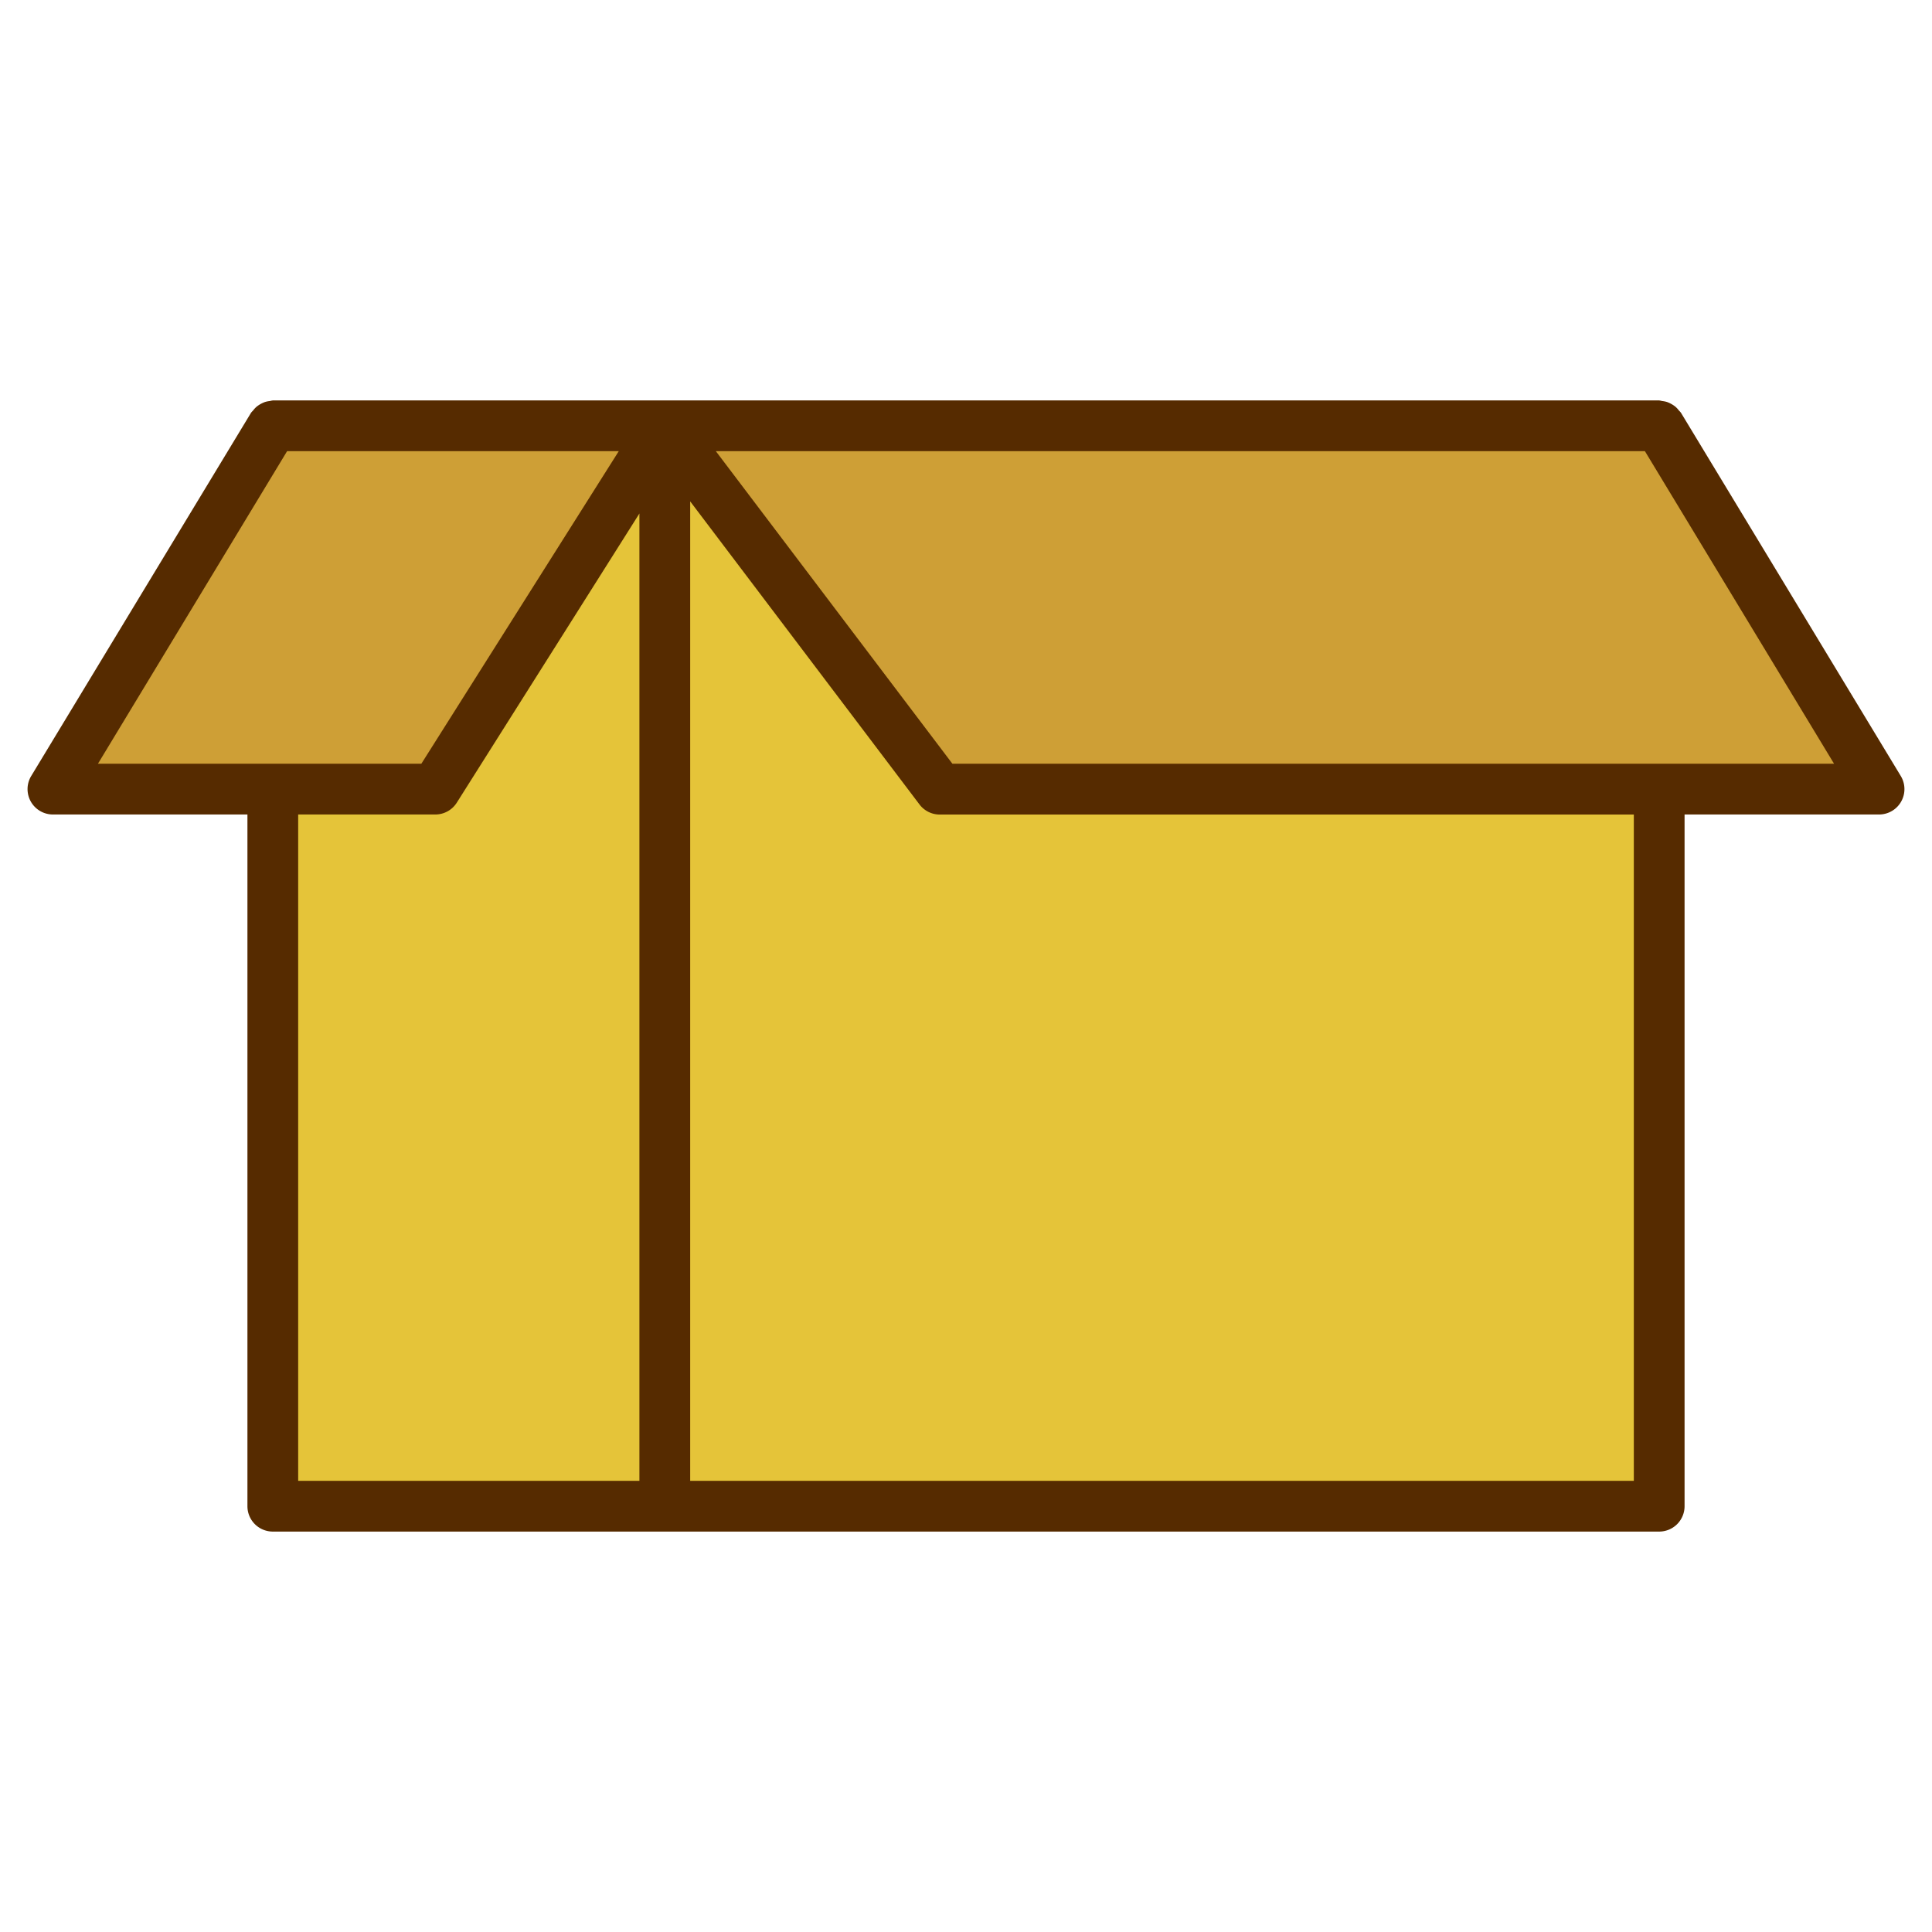 <svg id="Layer_3" data-name="Layer 3" xmlns="http://www.w3.org/2000/svg" viewBox="0 0 128 128"><title>Artboard 110</title><polygon points="3.619 51.951 17.348 28.21 43.126 28.21 29.116 52.372 3.619 51.951" style="fill:#ce9f36"/><polygon points="44.106 28.21 109.926 28.21 124.101 52.372 63.019 52.372 44.106 28.21" style="fill:#ce9f36"/><polygon points="109.926 52.281 109.926 99.79 18.074 99.79 18.074 52.281 28.696 52.281 44.106 28.21 63.019 52.513 109.926 52.281" style="fill:#e5c439"/><path d="M111.364,27.34a1.576,1.576,0,0,0-.128-.139,1.636,1.636,0,0,0-.238-.258,1.987,1.987,0,0,0-.55-.308,1.647,1.647,0,0,0-.329-.066,1.571,1.571,0,0,0-.193-.039H18.074a1.571,1.571,0,0,0-.193.039,1.646,1.646,0,0,0-.329.066,1.991,1.991,0,0,0-.55.308,1.632,1.632,0,0,0-.238.259,1.594,1.594,0,0,0-.128.139L2.068,51.411a1.681,1.681,0,0,0,1.438,2.551H16.393V99.79a1.681,1.681,0,0,0,1.681,1.681h91.852a1.681,1.681,0,0,0,1.681-1.681V53.962h12.886a1.681,1.681,0,0,0,1.438-2.551ZM19.021,29.891H40.995L27.915,50.6H6.489Zm.734,24.071h9.086a1.682,1.682,0,0,0,1.422-.783l12.1-19.159V98.109H19.755Zm88.49,44.147H45.727V33.218L60.921,53.3a1.679,1.679,0,0,0,1.34.666h45.984ZM63.1,50.6,47.426,29.891h61.553L121.511,50.6Z" style="fill:#562b00"/></svg>